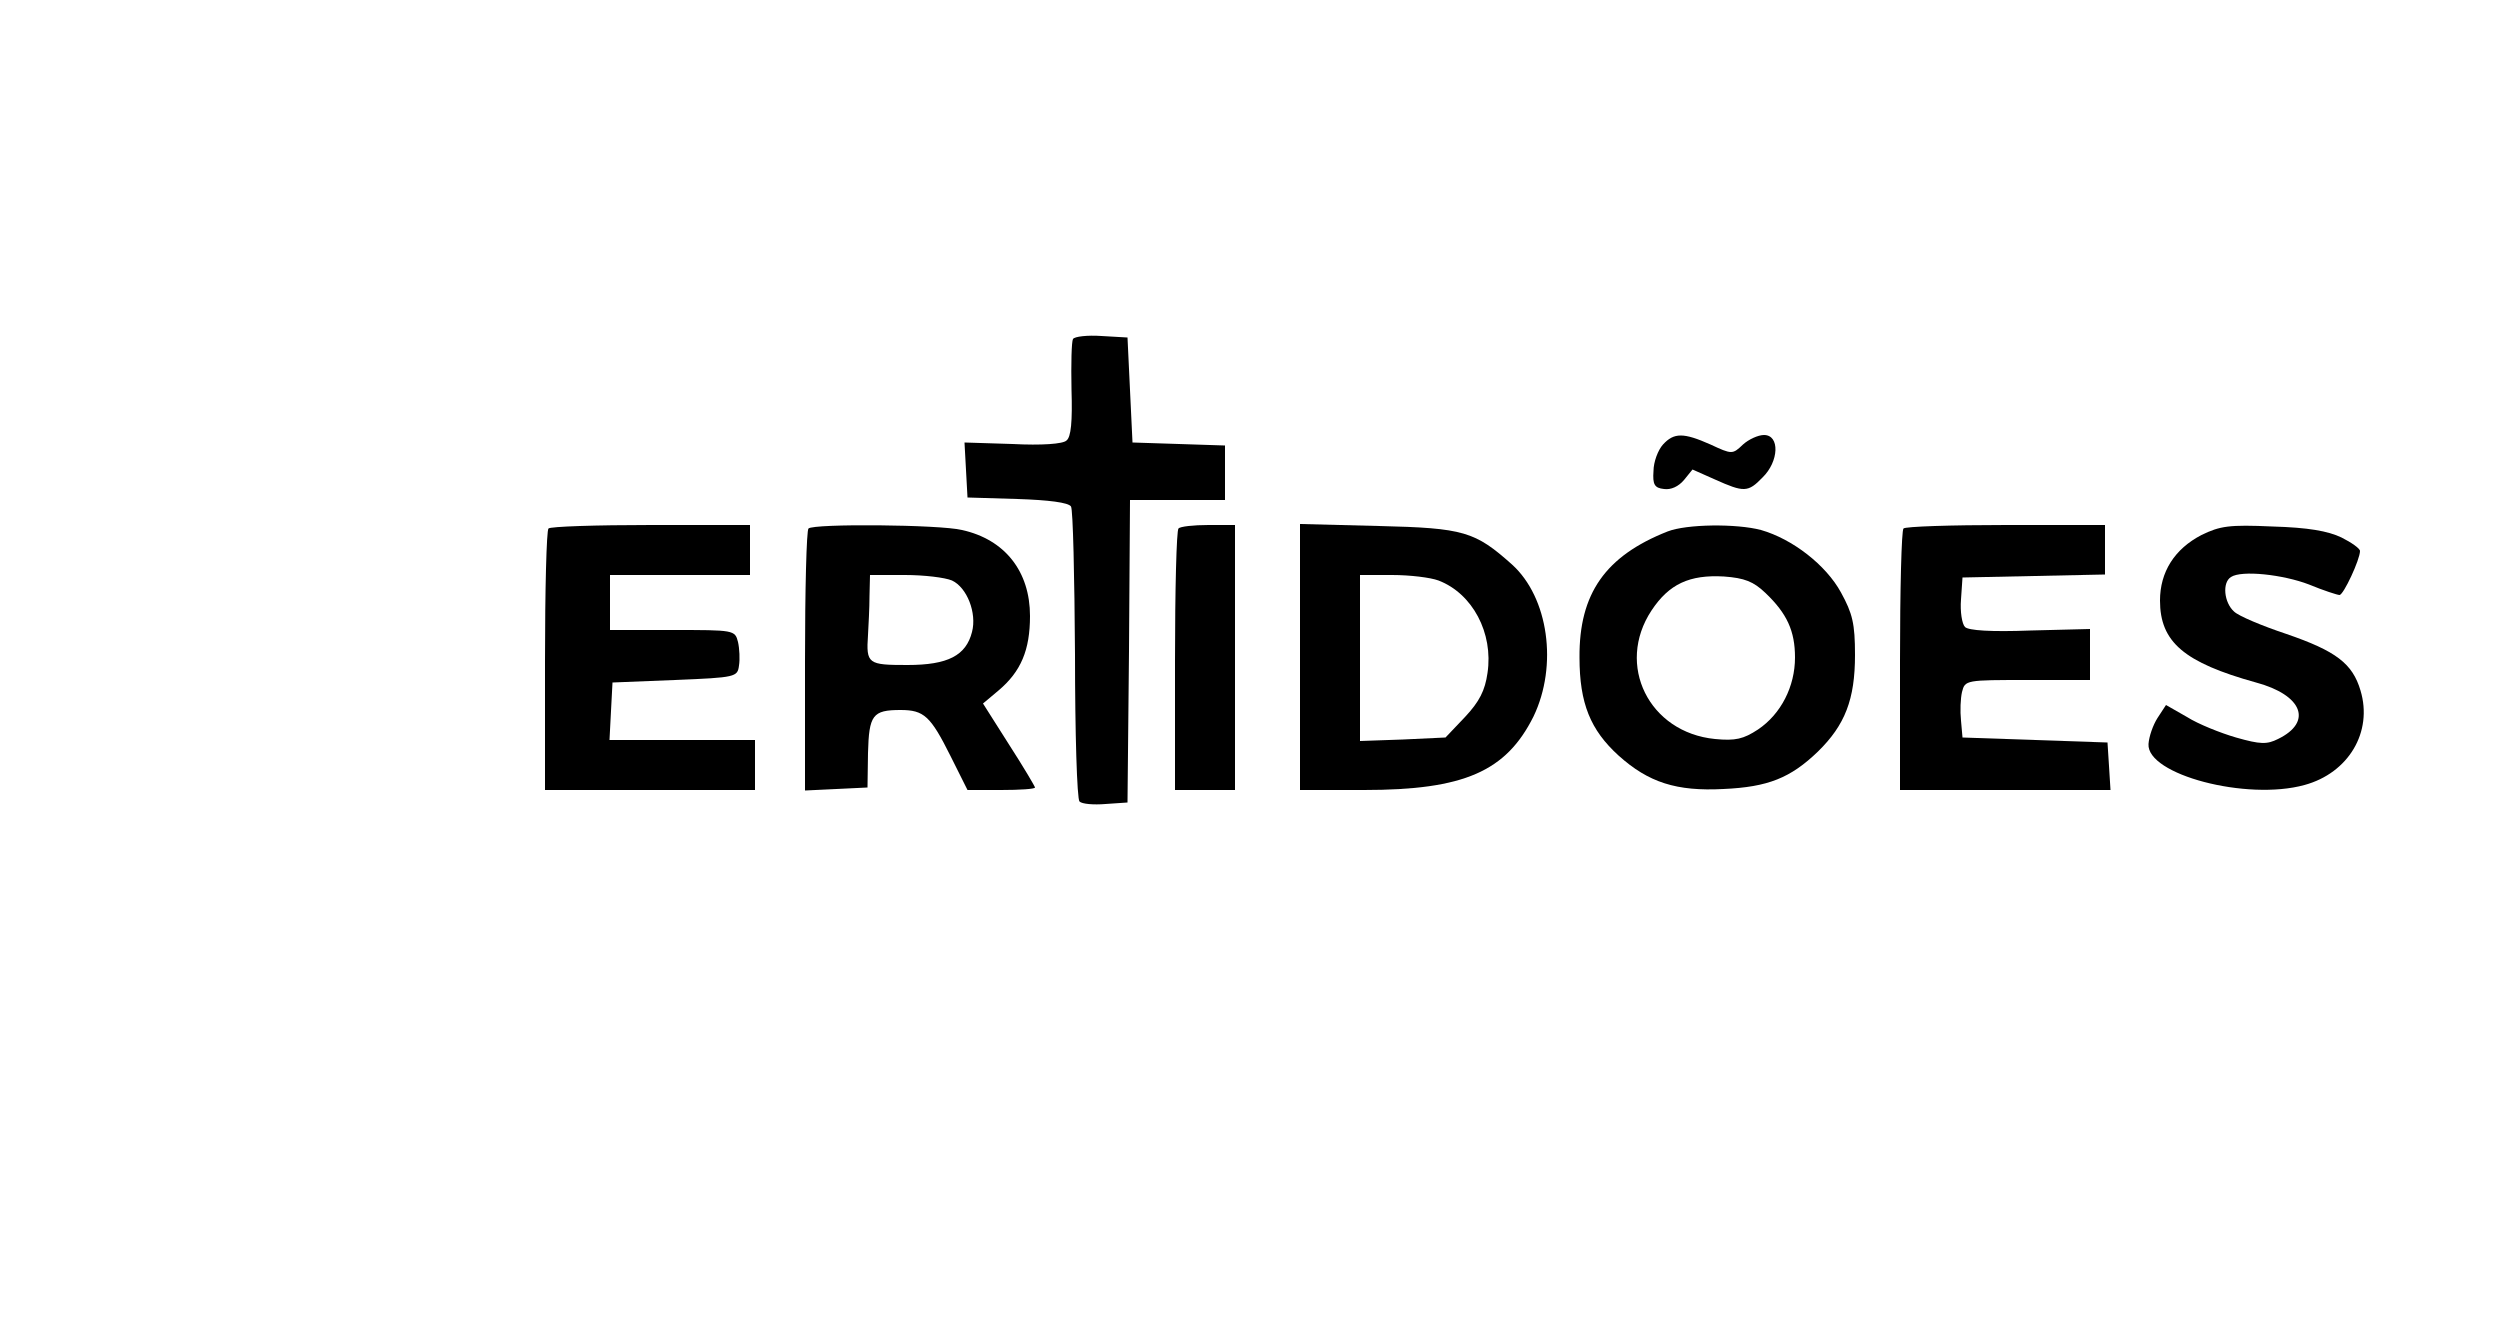 <?xml version="1.0" standalone="no"?>
<!DOCTYPE svg PUBLIC "-//W3C//DTD SVG 20010904//EN"
 "http://www.w3.org/TR/2001/REC-SVG-20010904/DTD/svg10.dtd">
<svg version="1.0" xmlns="http://www.w3.org/2000/svg"
 width="500pt" height="267pt" viewBox="0 0 500 267"
 preserveAspectRatio="xMidYMid meet">

<g transform="translate(0,267) scale(0.1,-0.1)"
fill="#000000" stroke="none">
<path d="M2146 1992 c-3 -5 -4 -50 -3 -101 2 -65 -1 -95 -10 -102 -7 -7 -50
-10 -108 -7 l-96 3 3 -55 3 -55 100 -3 c62 -2 102 -7 107 -15 4 -6 7 -140 8
-296 0 -157 4 -289 9 -294 5 -5 28 -7 52 -5 l44 3 3 303 2 302 95 0 95 0 0 55
0 54 -92 3 -93 3 -5 105 -5 105 -52 3 c-28 2 -54 -1 -57 -6z"/>
<path d="M3326 1781 c-10 -11 -19 -35 -19 -53 -2 -27 2 -34 21 -36 14 -2 29 5
40 18 l17 21 45 -20 c58 -26 66 -26 95 4 33 32 35 85 3 85 -12 0 -31 -9 -42
-19 -21 -20 -22 -20 -65 0 -54 24 -73 24 -95 0z"/>
<path d="M1097 1613 c-4 -3 -7 -123 -7 -265 l0 -258 210 0 210 0 0 50 0 50
-145 0 -146 0 3 58 3 57 125 5 c122 5 125 6 128 29 2 12 1 34 -2 47 -6 24 -8
24 -131 24 l-125 0 0 55 0 55 140 0 140 0 0 50 0 50 -198 0 c-109 0 -202 -3
-205 -7z"/>
<path d="M1617 1613 c-4 -3 -7 -123 -7 -265 l0 -259 63 3 62 3 1 69 c2 76 9
86 65 86 47 0 60 -12 100 -92 l34 -68 67 0 c38 0 68 2 68 5 0 2 -23 41 -52 86
l-52 82 31 26 c45 38 63 81 63 149 0 89 -50 153 -136 172 -45 11 -297 13 -307
3z m287 -104 c30 -14 50 -65 40 -103 -12 -47 -48 -66 -129 -66 -79 0 -83 2
-79 60 1 19 3 54 3 78 l1 42 70 0 c38 0 80 -5 94 -11z"/>
<path d="M2357 1613 c-4 -3 -7 -123 -7 -265 l0 -258 60 0 60 0 0 265 0 265
-53 0 c-30 0 -57 -3 -60 -7z"/>
<path d="M2600 1356 l0 -266 128 0 c200 0 284 37 339 147 49 102 30 238 -43
304 -74 66 -96 73 -266 77 l-158 4 0 -266z m277 153 c68 -26 110 -105 98 -185
-5 -35 -16 -57 -45 -88 l-39 -41 -85 -4 -86 -3 0 166 0 166 64 0 c36 0 77 -5
93 -11z"/>
<path d="M3335 1607 c-124 -49 -177 -124 -176 -252 0 -92 22 -145 78 -196 60
-54 116 -72 210 -67 89 4 134 22 189 75 54 53 74 104 74 193 0 63 -5 83 -28
125 -30 55 -97 107 -160 125 -49 13 -149 12 -187 -3z m196 -123 c43 -41 59
-76 59 -129 0 -58 -28 -113 -74 -144 -29 -19 -45 -23 -86 -19 -132 13 -199
148 -127 257 35 53 76 72 145 68 41 -3 59 -10 83 -33z"/>
<path d="M3807 1613 c-4 -3 -7 -123 -7 -265 l0 -258 211 0 210 0 -3 48 -3 47
-145 5 -145 5 -3 34 c-2 19 -1 44 2 57 6 24 8 24 131 24 l125 0 0 51 0 51
-119 -3 c-79 -3 -124 0 -131 7 -6 6 -10 31 -8 55 l3 44 143 3 142 3 0 49 0 50
-198 0 c-109 0 -202 -3 -205 -7z"/>
<path d="M4403 1600 c-54 -28 -83 -74 -83 -131 0 -83 48 -124 192 -164 93 -25
114 -79 44 -113 -22 -11 -35 -11 -84 3 -31 9 -76 27 -98 41 l-42 24 -17 -26
c-9 -14 -17 -37 -18 -52 -4 -61 196 -114 312 -82 88 24 137 106 112 189 -16
54 -49 79 -148 113 -48 16 -96 36 -105 45 -20 18 -24 58 -6 69 21 14 104 5
156 -15 29 -12 57 -21 61 -21 8 0 41 71 41 88 0 5 -17 17 -37 27 -27 13 -67
20 -138 22 -87 4 -105 1 -142 -17z"/>
</g>
</svg>

